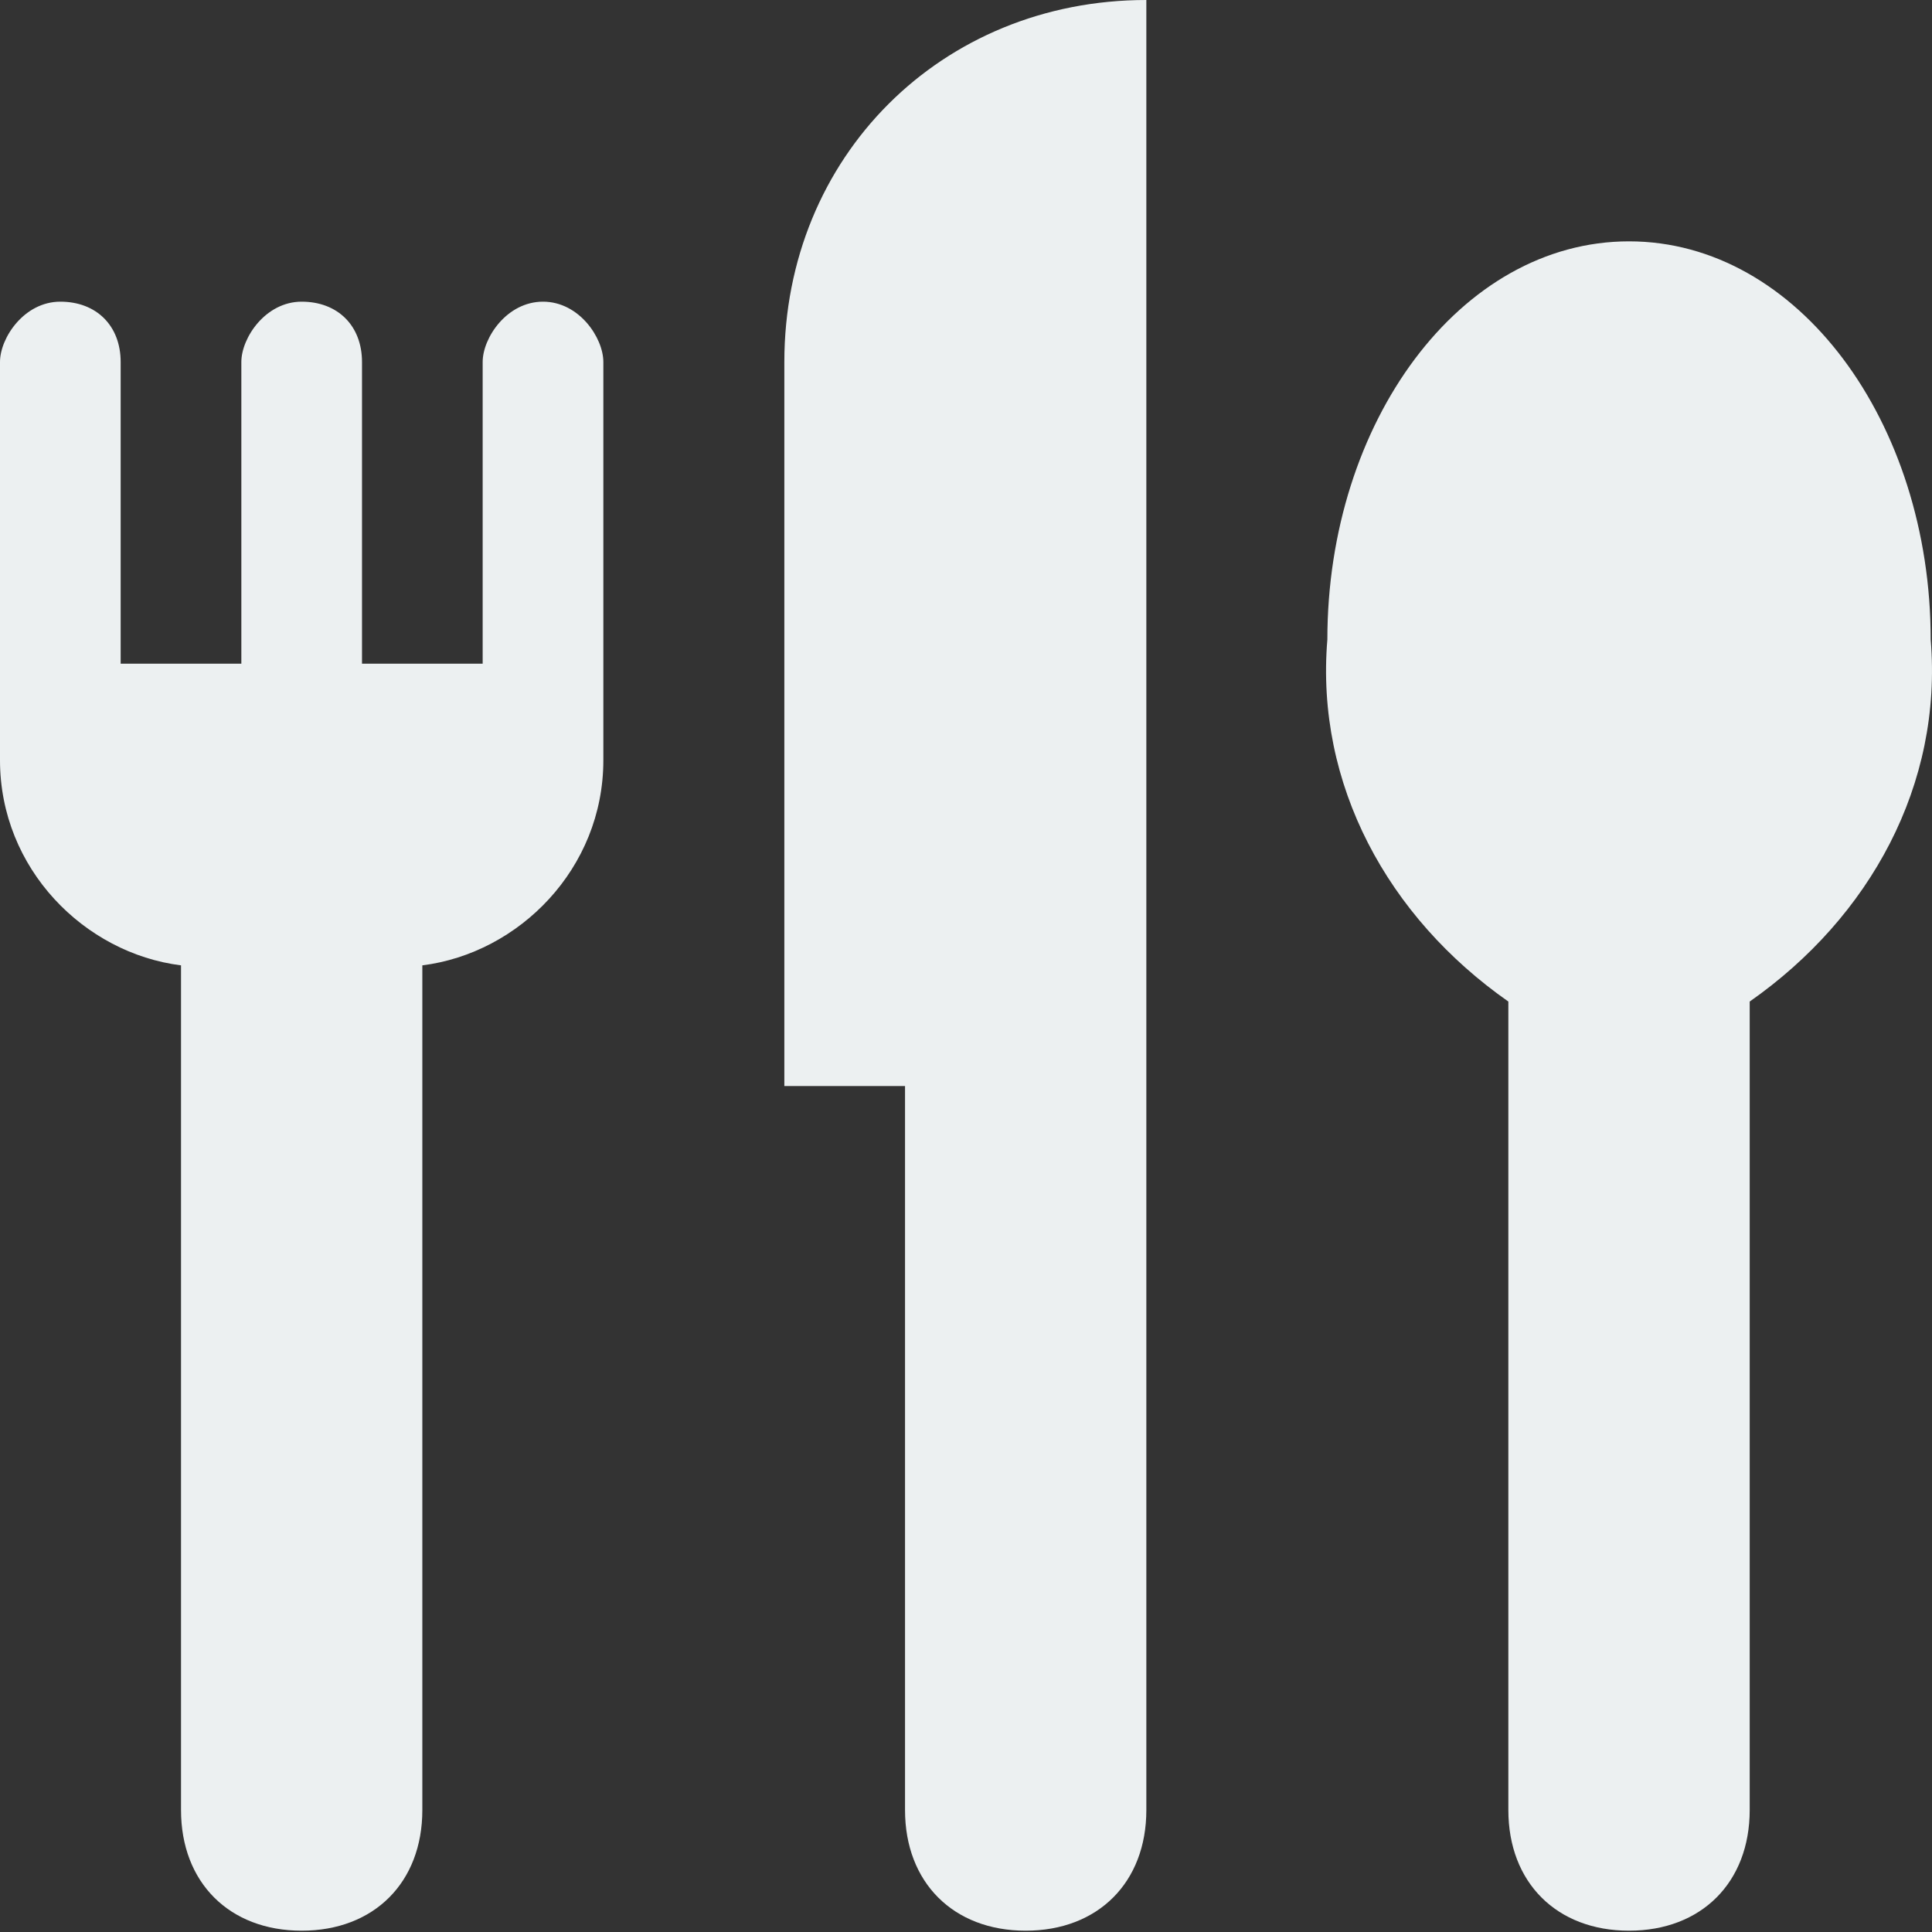 <svg width="75" height="75" viewBox="0 0 75 75" fill="none" xmlns="http://www.w3.org/2000/svg">
<rect x="0" y="0" width="75" height="75" fill="#333333" stroke="none"/>
<path d="M21.079 11.711C19.674 11.711 18.737 13.116 18.737 14.053V25.764H14.053V14.053C14.053 12.648 13.116 11.711 11.711 11.711C10.306 11.711 9.369 13.116 9.369 14.053V25.764H4.684V14.053C4.684 12.648 3.747 11.711 2.342 11.711C0.937 11.711 0 13.116 0 14.053V29.511C0 33.727 3.279 37.006 7.027 37.475V70.265C7.027 73.076 8.9 74.949 11.711 74.949C14.521 74.949 16.395 73.076 16.395 70.265V37.475C20.143 37.006 23.422 33.727 23.422 29.511V14.053C23.422 13.116 22.485 11.711 21.079 11.711ZM30.448 14.053V42.159H35.133V70.265C35.133 73.076 37.006 74.949 39.817 74.949C42.627 74.949 44.501 73.076 44.501 70.265V0C36.538 0 30.448 6.09 30.448 14.053ZM63.239 9.369C56.68 9.369 51.528 16.395 51.528 24.827C51.059 30.448 53.87 35.601 58.554 38.88V70.265C58.554 73.076 60.428 74.949 63.239 74.949C66.049 74.949 67.923 73.076 67.923 70.265V38.88C72.607 35.601 75.418 30.448 74.949 24.827C74.949 16.395 69.796 9.369 63.239 9.369Z" fill="#ECF0F1"/>
</svg>
